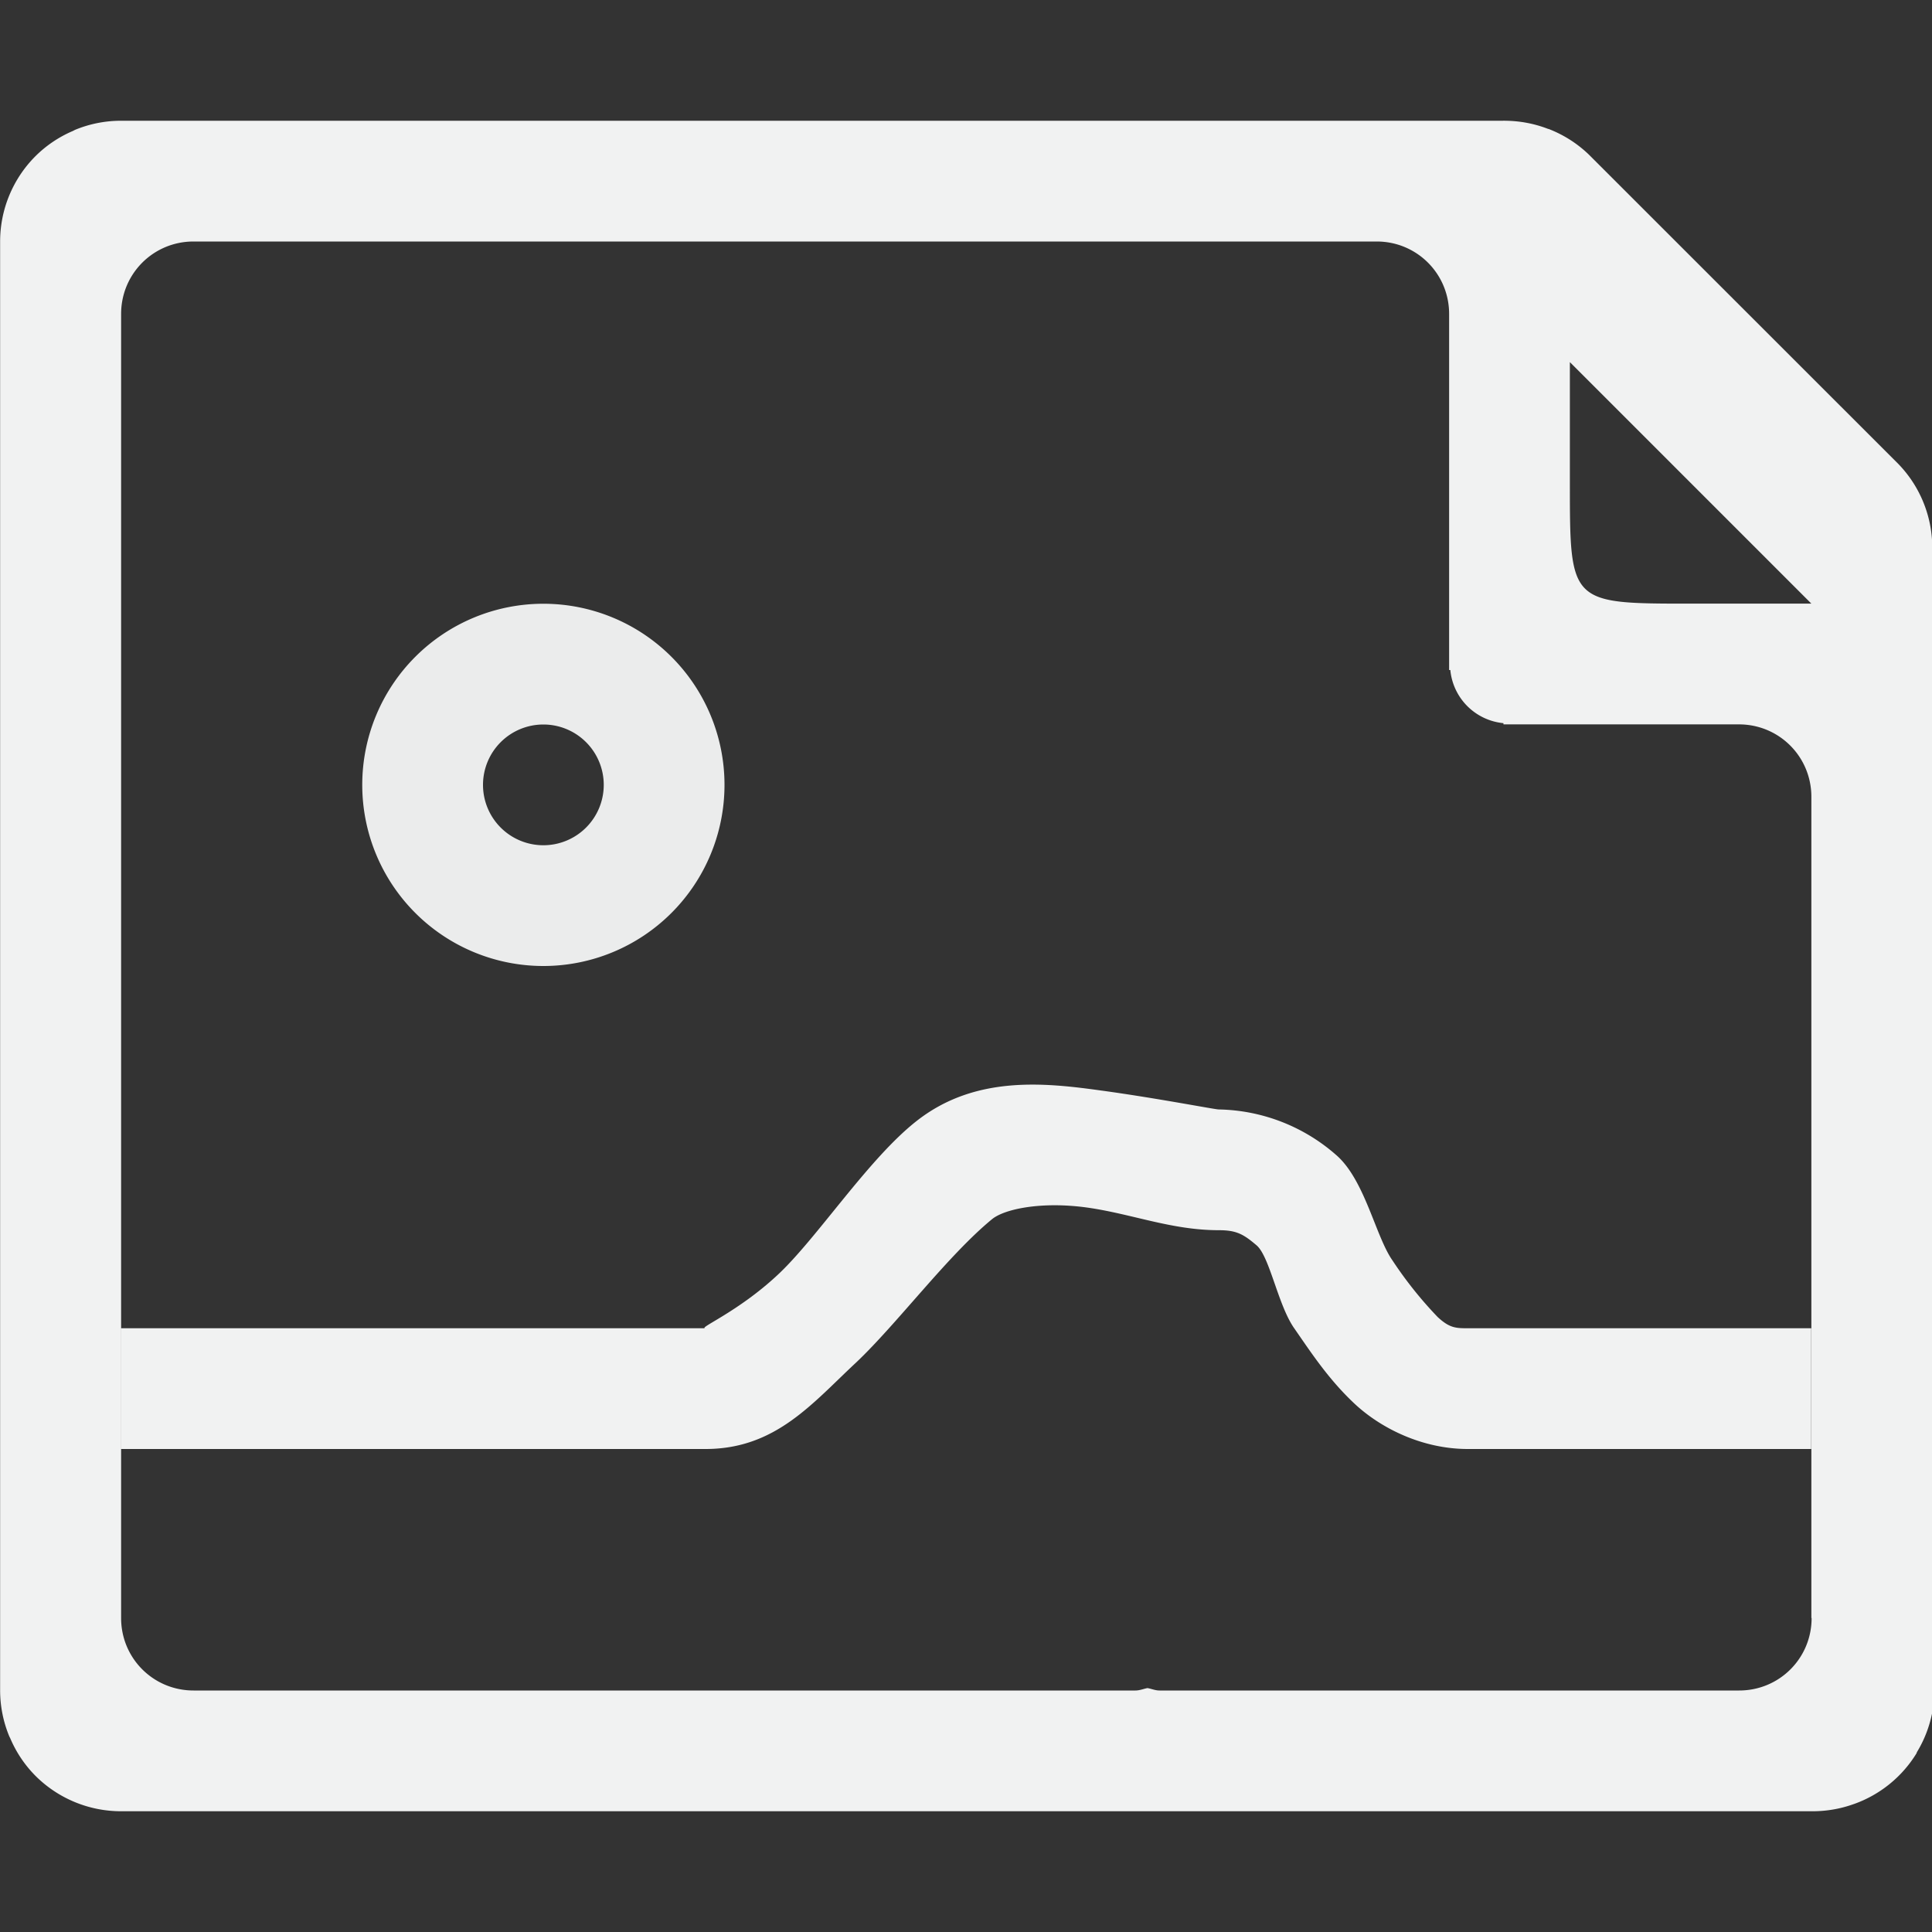 <svg xmlns="http://www.w3.org/2000/svg" viewBox="0 0 16 16" width="256" height="256">
    <rect x="0" y="0" width="16" height="16" fill="#333333" stroke="none"/>
    <path style="fill:#f1f2f2;text-decoration-line:none;text-transform:none;text-indent:0" d="M16.001 14.187a.998.998 0 0 1-.125.322c-.003.005-.003.01-.006.014a1 1 0 0 1-.513.416l-.012.004c-.11.039-.227.058-.344.057h-14a1.003 1.003 0 0 1-.705-.291l-.004-.004a.992.992 0 0 1-.207-.309l-.008-.016A.996.996 0 0 1 .001 14V2a1 1 0 0 1 .291-.705l.004-.004a.993.993 0 0 1 .309-.207l.015-.008A.996.996 0 0 1 1.001 1h11.438c.13-.002.26.02.383.068h.004l.004.002a1 1 0 0 1 .328.21l2.564 2.563a.998.998 0 0 1 .28.719v9.437a.978.978 0 0 1-.001.094.976.976 0 0 1 0 .094zm-1-.787V6.599c0-.333-.267-.6-.6-.6h-1.95v-.01a.489.489 0 0 1-.44-.44h-.01V2.6c0-.333-.267-.6-.6-.6H1.603c-.333 0-.6.267-.6.6v10.8c0 .333.267.6.6.6h7.8c.036 0 .067-.014.1-.02.034.006.064.02.1.02h4.8c.333 0 .6-.267.6-.6zm0-8.401-2-2v1c0 1 0 1 1 1z"/>
    <path d="M9.124 9.032c-.466-.065-1.046-.13-1.531.25-.403.315-.829.977-1.157 1.28-.328.305-.66.438-.594.438H1v1h4.843c.582 0 .886-.381 1.25-.719.343-.326.76-.888 1.126-1.187.106-.083.408-.145.781-.094.373.052.7.188 1.094.188.146 0 .204.033.312.125.109.092.177.494.312.687.135.194.282.421.5.625s.562.375.938.375H15v-1h-2.844c-.1 0-.152-.002-.25-.093a3.292 3.292 0 0 1-.375-.47c-.14-.2-.229-.67-.468-.874a1.513 1.513 0 0 0-.97-.375c-.032 0-.502-.092-.968-.156z" style="color:#000;text-indent:0;text-decoration-line:none;text-transform:none;fill:#f1f2f2"/>
    <path d="M4.5 5A1.5 1.5 0 0 0 3 6.5 1.5 1.5 0 0 0 4.5 8 1.5 1.5 0 0 0 6 6.5 1.5 1.5 0 0 0 4.5 5zm0 1a.5.5 0 0 1 .5.5.5.5 0 0 1-.5.5.5.5 0 0 1-.5-.5.5.5 0 0 1 .5-.5z" style="fill-opacity:.97;fill:#f1f2f2"/>
</svg>
